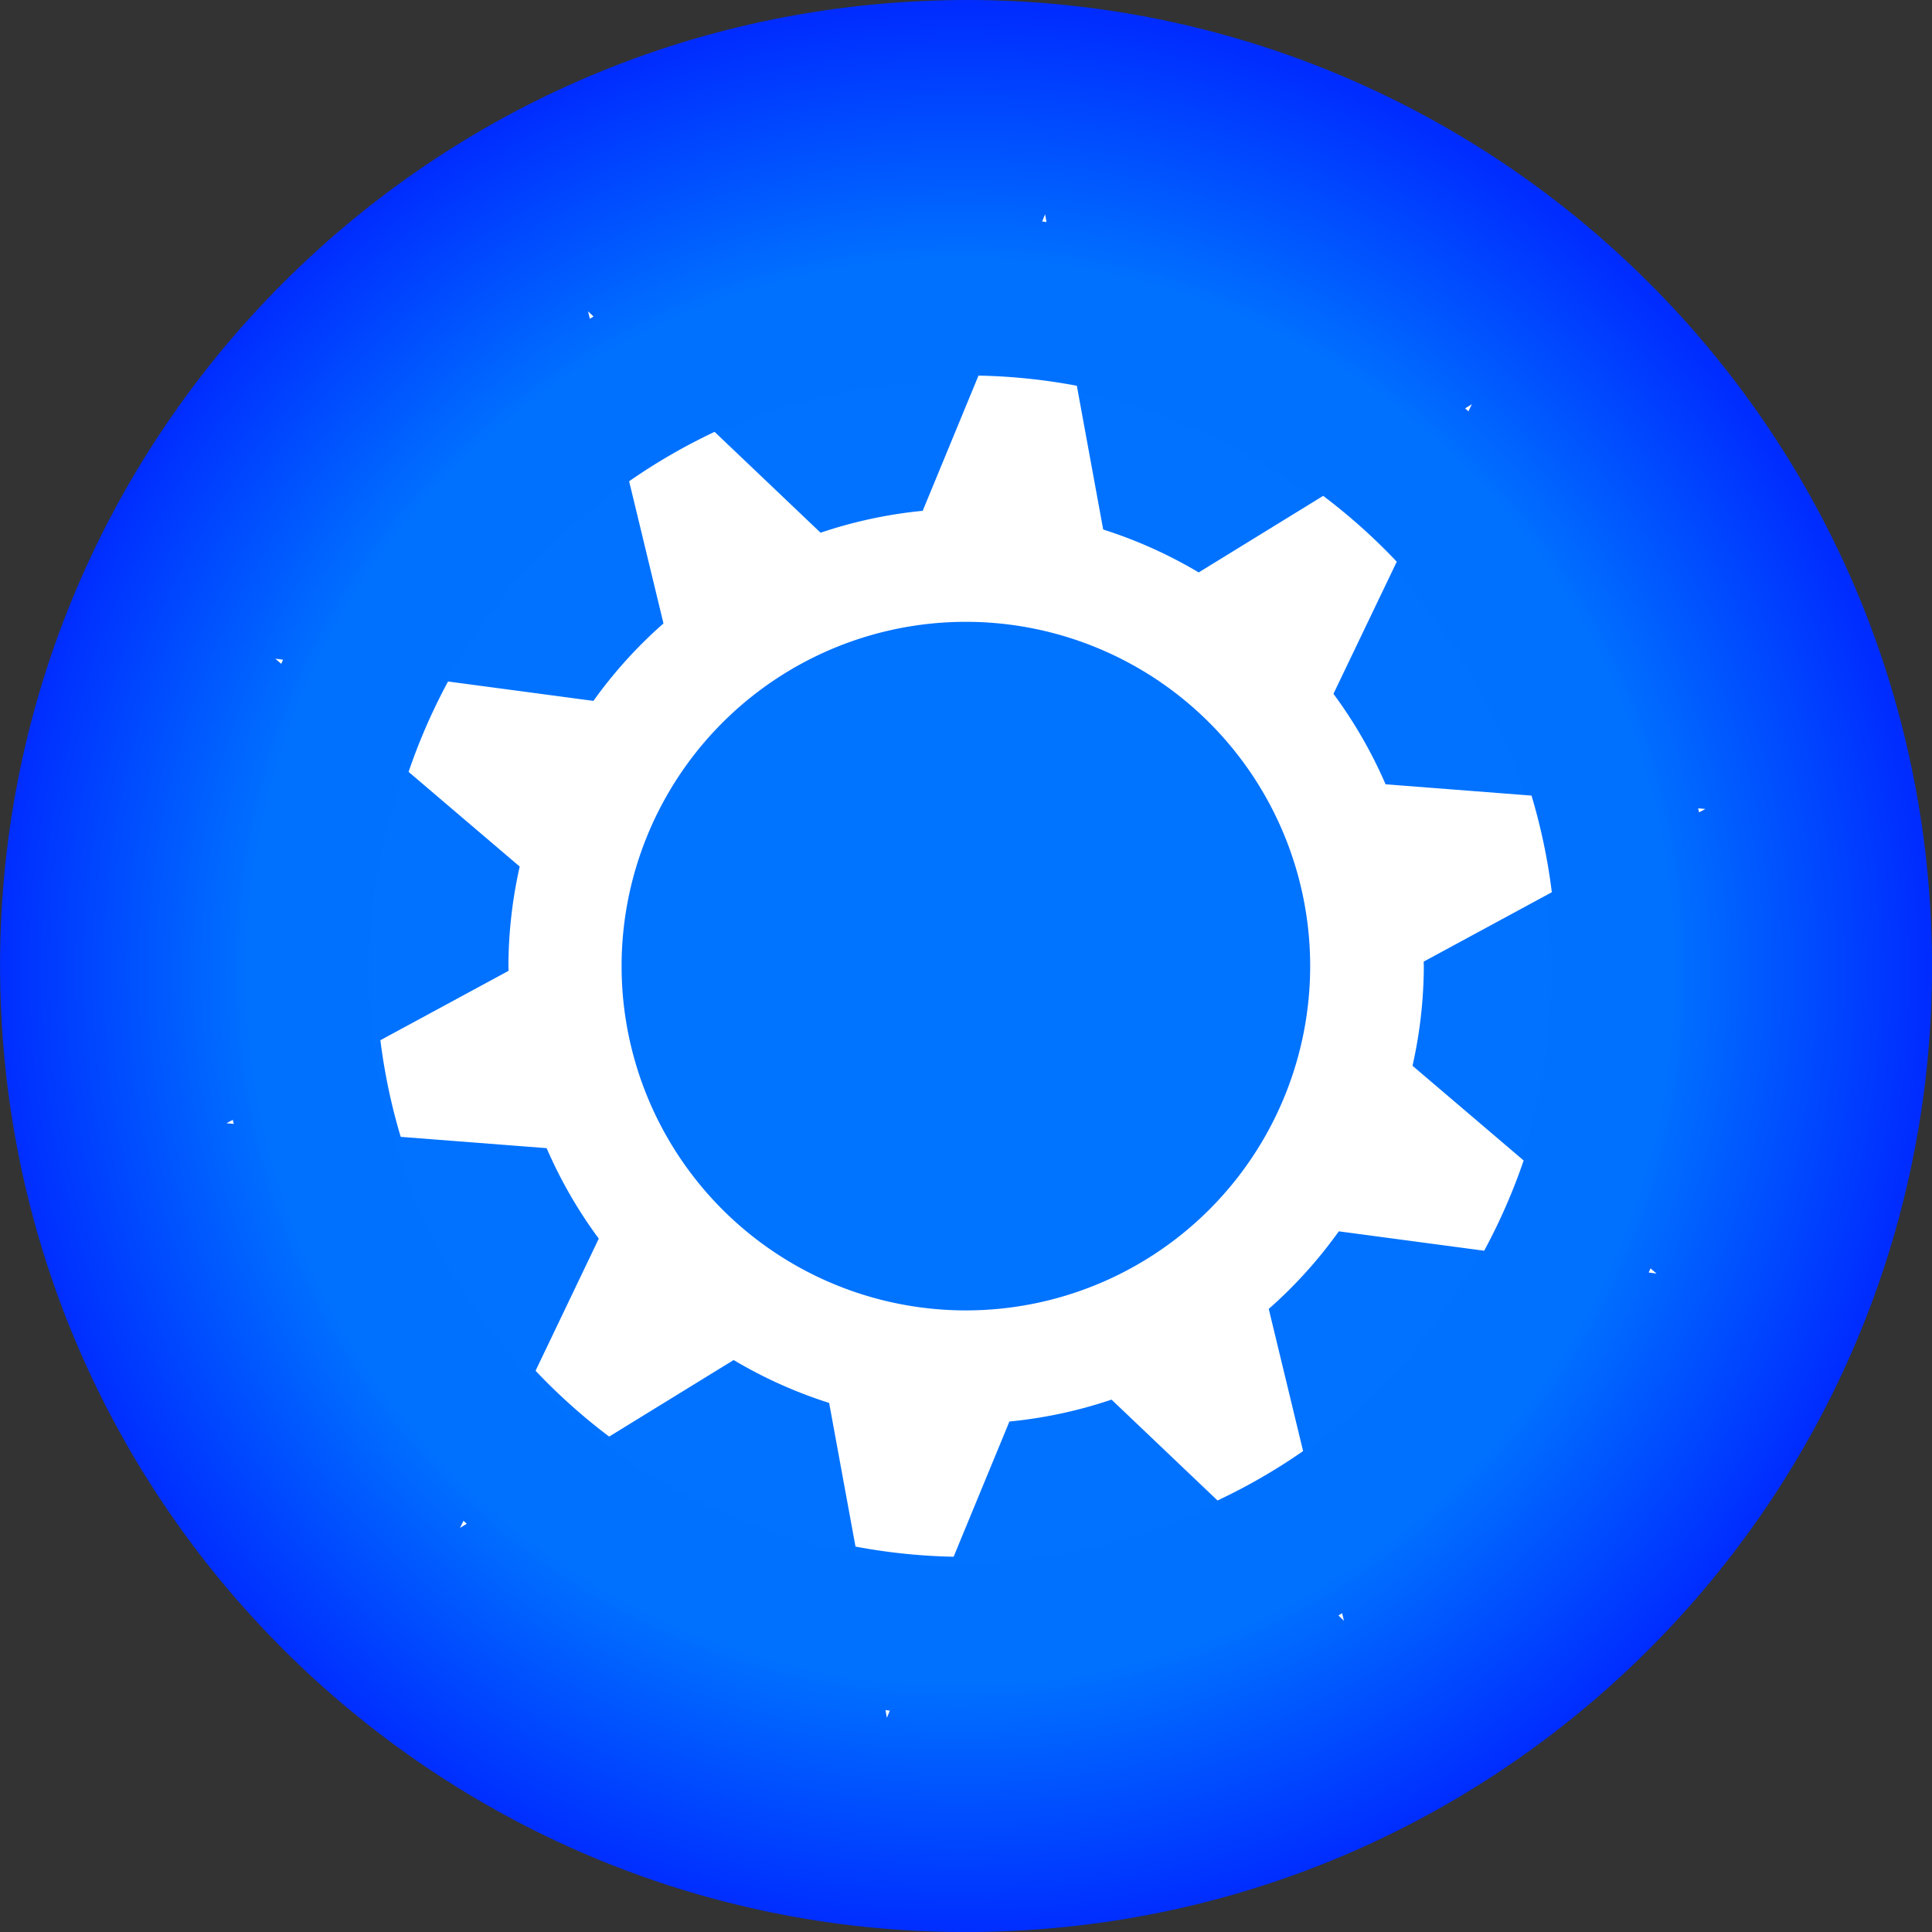<?xml version="1.0" encoding="UTF-8" standalone="no"?>
<!-- Created with Inkscape (http://www.inkscape.org/) -->

<svg
   xmlns:dc="http://purl.org/dc/elements/1.1/"
   xmlns:cc="http://creativecommons.org/ns#"
   xmlns:rdf="http://www.w3.org/1999/02/22-rdf-syntax-ns#"
   xmlns:svg="http://www.w3.org/2000/svg"
   xmlns="http://www.w3.org/2000/svg"
   xmlns:xlink="http://www.w3.org/1999/xlink"
   xmlns:sodipodi="http://sodipodi.sourceforge.net/DTD/sodipodi-0.dtd"
   xmlns:inkscape="http://www.inkscape.org/namespaces/inkscape"
   width="16.933mm"
   height="16.933mm"
   viewBox="0 0 16.933 16.933"
   version="1.1"
   id="svg8"
   inkscape:version="0.92.4 (5da689c313, 2019-01-14)"
   sodipodi:docname="config.svg"
   inkscape:export-filename="D:\Repositories\Grimoire\Graphics\config.png"
   inkscape:export-xdpi="96"
   inkscape:export-ydpi="96">
  <rect x="0" y="0" width="16.933" height="16.933" fill="#333333" stroke="none"/>
  <defs
     id="defs2">
    <linearGradient
       inkscape:collect="always"
       id="linearGradient4534">
      <stop
         style="stop-color:#0074ff;stop-opacity:1"
         offset="0"
         id="stop4530" />
      <stop
         id="stop4540"
         offset="0.734"
         style="stop-color:#0071ff;stop-opacity:1" />
      <stop
         style="stop-color:#002cff;stop-opacity:1"
         offset="1"
         id="stop4532" />
    </linearGradient>
    <radialGradient
       inkscape:collect="always"
       xlink:href="#linearGradient4534"
       id="radialGradient4538"
       cx="93.277"
       cy="128.887"
       fx="93.277"
       fy="128.887"
       r="55.325"
       gradientTransform="matrix(0.153,-0.005,0.005,0.153,62.255,141.976)"
       gradientUnits="userSpaceOnUse" />
  </defs>
  <sodipodi:namedview
     id="base"
     pagecolor="#ffffff"
     bordercolor="#666666"
     borderopacity="1.0"
     inkscape:pageopacity="0.0"
     inkscape:pageshadow="2"
     inkscape:zoom="2.8"
     inkscape:cx="-16.728302"
     inkscape:cy="-6.1164437"
     inkscape:document-units="mm"
     inkscape:current-layer="layer1"
     showgrid="false"
     inkscape:window-width="1920"
     inkscape:window-height="1017"
     inkscape:window-x="1912"
     inkscape:window-y="-8"
     inkscape:window-maximized="1" />
  <g
     inkscape:label="Camada 1"
     inkscape:groupmode="layer"
     id="layer1"
     transform="translate(-68.754,-152.713)">
    <path
       style="fill:url(#radialGradient4538);fill-opacity:1;stroke:none;stroke-width:0.04;stroke-opacity:1"
       d="m 77.356,152.714 c -0.144,-0.002 -0.29,-5.4e-4 -0.436,0.005 -4.673,0.166 -8.326,4.089 -8.16,8.762 0.166,4.673 4.089,8.326 8.762,8.16 4.673,-0.166 8.326,-4.089 8.16,-8.762 -0.161,-4.527 -3.847,-8.097 -8.326,-8.165 z"
       id="path815"
       inkscape:connector-curvature="0"
       sodipodi:nodetypes="scscss" />
    <path
       style="fill:#ffffff;fill-opacity:1;stroke:none;stroke-width:0.162;stroke-opacity:1"
       d="m 77.914,154.591 -0.026,0.063 a 6.567,6.567 0 0 1 0.038,0.005 z m -4.006,0.851 0.016,0.065 a 6.567,6.567 0 0 1 0.032,-0.02 z m 3.422,0.563 -0.489,1.185 a 4.012,4.012 0 0 0 -0.895,0.192 l -0.929,-0.884 a 5.181,5.181 0 0 0 -0.749,0.433 l 0.301,1.246 a 4.012,4.012 0 0 0 -0.614,0.679 l -1.274,-0.17 a 5.181,5.181 0 0 0 -0.346,0.792 l 0.974,0.83 a 4.012,4.012 0 0 0 -0.099,0.873 4.012,4.012 0 0 0 0.001,0.041 l -1.123,0.608 a 5.181,5.181 0 0 0 0.178,0.847 l 1.279,0.099 a 4.012,4.012 0 0 0 0.457,0.793 l -0.554,1.158 a 5.181,5.181 0 0 0 0.645,0.577 l 1.091,-0.671 a 4.012,4.012 0 0 0 0.837,0.376 l 0.231,1.259 a 5.181,5.181 0 0 0 0.86,0.089 l 0.489,-1.185 a 4.012,4.012 0 0 0 0.895,-0.192 l 0.929,0.884 a 5.181,5.181 0 0 0 0.75,-0.433 l -0.301,-1.246 a 4.012,4.012 0 0 0 0.614,-0.68 l 1.274,0.17 a 5.181,5.181 0 0 0 0.346,-0.791 l -0.974,-0.83 a 4.012,4.012 0 0 0 0.099,-0.872 4.012,4.012 0 0 0 -0.001,-0.041 l 1.123,-0.608 a 5.181,5.181 0 0 0 -0.178,-0.847 l -1.279,-0.099 a 4.012,4.012 0 0 0 -0.457,-0.793 l 0.555,-1.158 a 5.181,5.181 0 0 0 -0.645,-0.577 l -1.091,0.671 a 4.012,4.012 0 0 0 -0.837,-0.376 l -0.231,-1.26 a 5.181,5.181 0 0 0 -0.86,-0.089 z m 4.324,0.251 -0.059,0.036 a 6.567,6.567 0 0 1 0.029,0.026 z m -4.434,1.907 a 3.018,3.018 0 0 1 3.017,3.018 3.018,3.018 0 0 1 -3.017,3.017 3.018,3.018 0 0 1 -3.018,-3.017 3.018,3.018 0 0 1 3.018,-3.018 z m -6.053,0.323 0.052,0.045 a 6.567,6.567 0 0 1 0.016,-0.036 z m 12.47,1.312 a 6.567,6.567 0 0 1 0.009,0.035 l 0.055,-0.03 z m -12.843,2.73 -0.055,0.03 0.064,0.005 a 6.567,6.567 0 0 1 -0.009,-0.035 z m 12.426,1.302 a 6.567,6.567 0 0 1 -0.016,0.036 l 0.069,0.009 z m -10.404,2.212 -0.03,0.062 0.059,-0.036 a 6.567,6.567 0 0 1 -0.029,-0.026 z m 7.701,0.81 a 6.567,6.567 0 0 1 -0.032,0.02 l 0.048,0.046 z m -4.002,0.849 0.012,0.068 0.026,-0.063 a 6.567,6.567 0 0 1 -0.038,-0.005 z"
       id="path835"
       inkscape:connector-curvature="0" />
  </g>
</svg>
